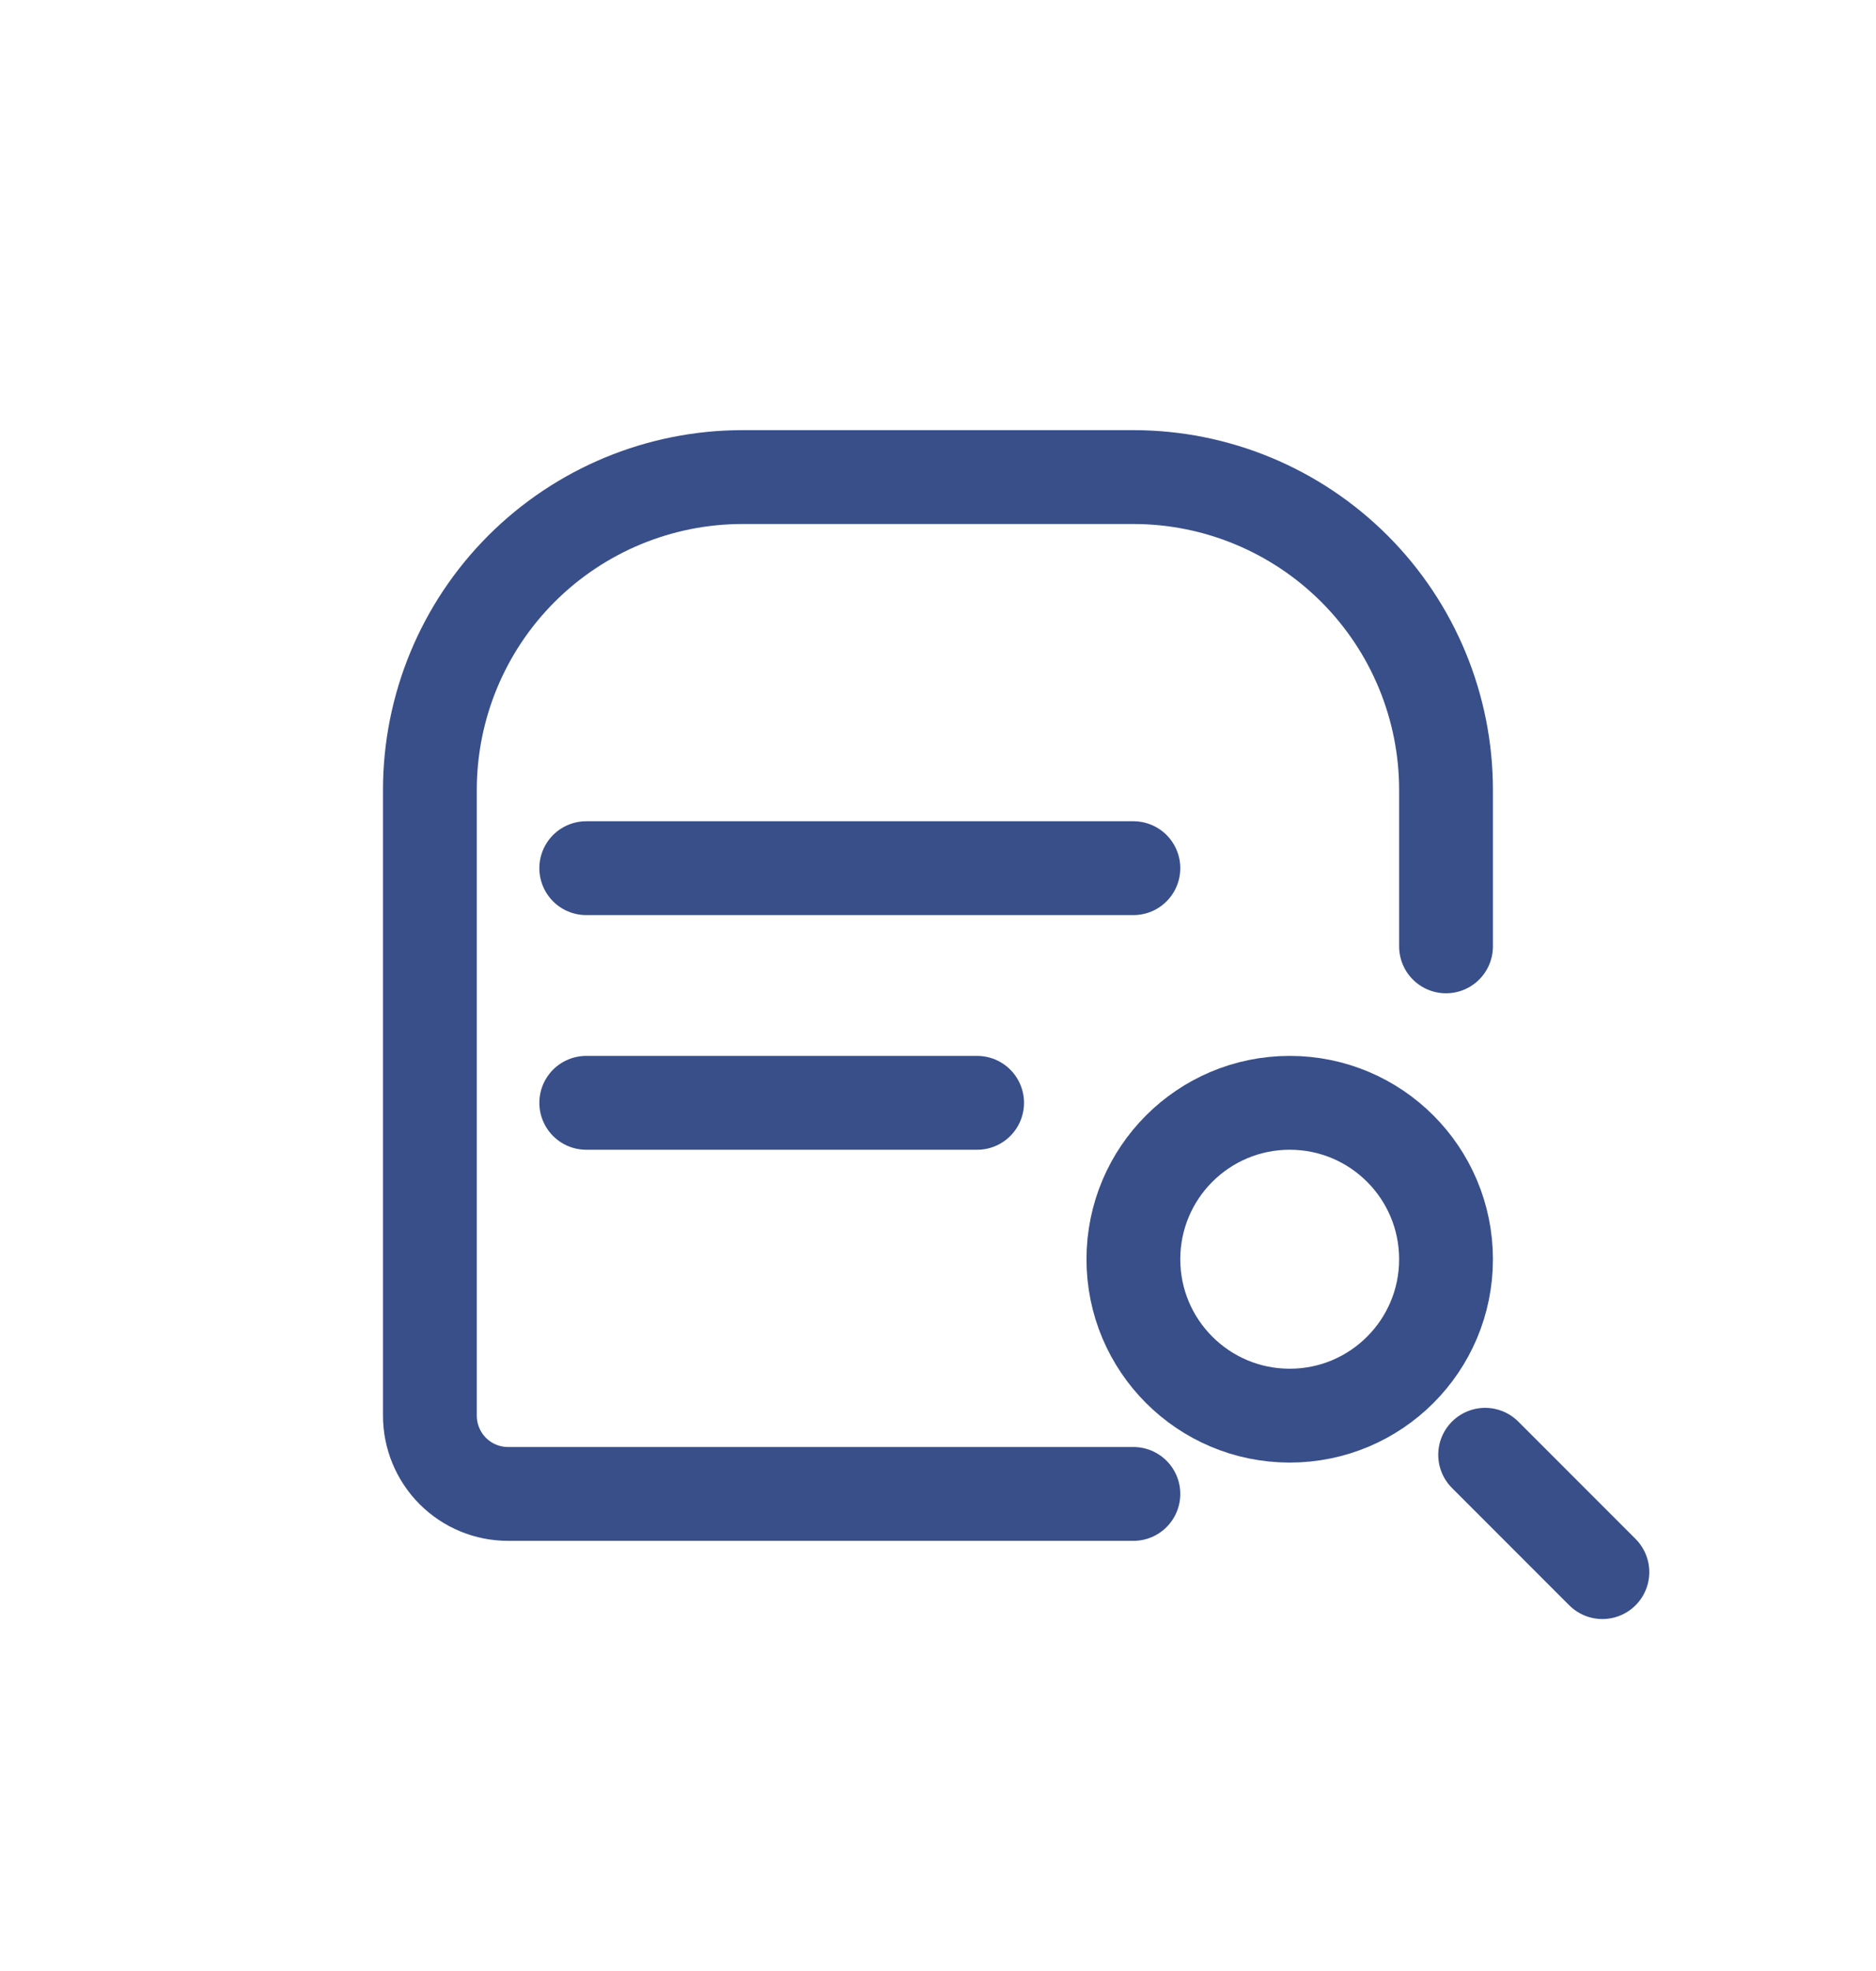 <svg width="20" height="21" viewBox="0 0 20 21" fill="none" xmlns="http://www.w3.org/2000/svg">
<path d="M12.083 15.917H5.416C5.195 15.917 4.983 15.829 4.827 15.673C4.671 15.516 4.583 15.304 4.583 15.083V8.417C4.583 7.533 4.934 6.685 5.559 6.06C6.184 5.435 7.032 5.083 7.916 5.083H12.083C12.967 5.083 13.815 5.435 14.44 6.06C15.065 6.685 15.416 7.533 15.416 8.417V10.083" stroke="#394F89" stroke-linecap="round"/>
<path d="M6.25 9.25H12.083M6.25 11.75H10.417" stroke="#394F89" stroke-linecap="round" stroke-linejoin="round"/>
<path d="M13.75 15.083C14.67 15.083 15.416 14.337 15.416 13.417C15.416 12.496 14.67 11.75 13.75 11.75C12.829 11.75 12.083 12.496 12.083 13.417C12.083 14.337 12.829 15.083 13.75 15.083Z" stroke="#394F89"/>
<path d="M15.833 15.5L17.083 16.75" stroke="#394F89" stroke-linecap="round"/>
</svg>
